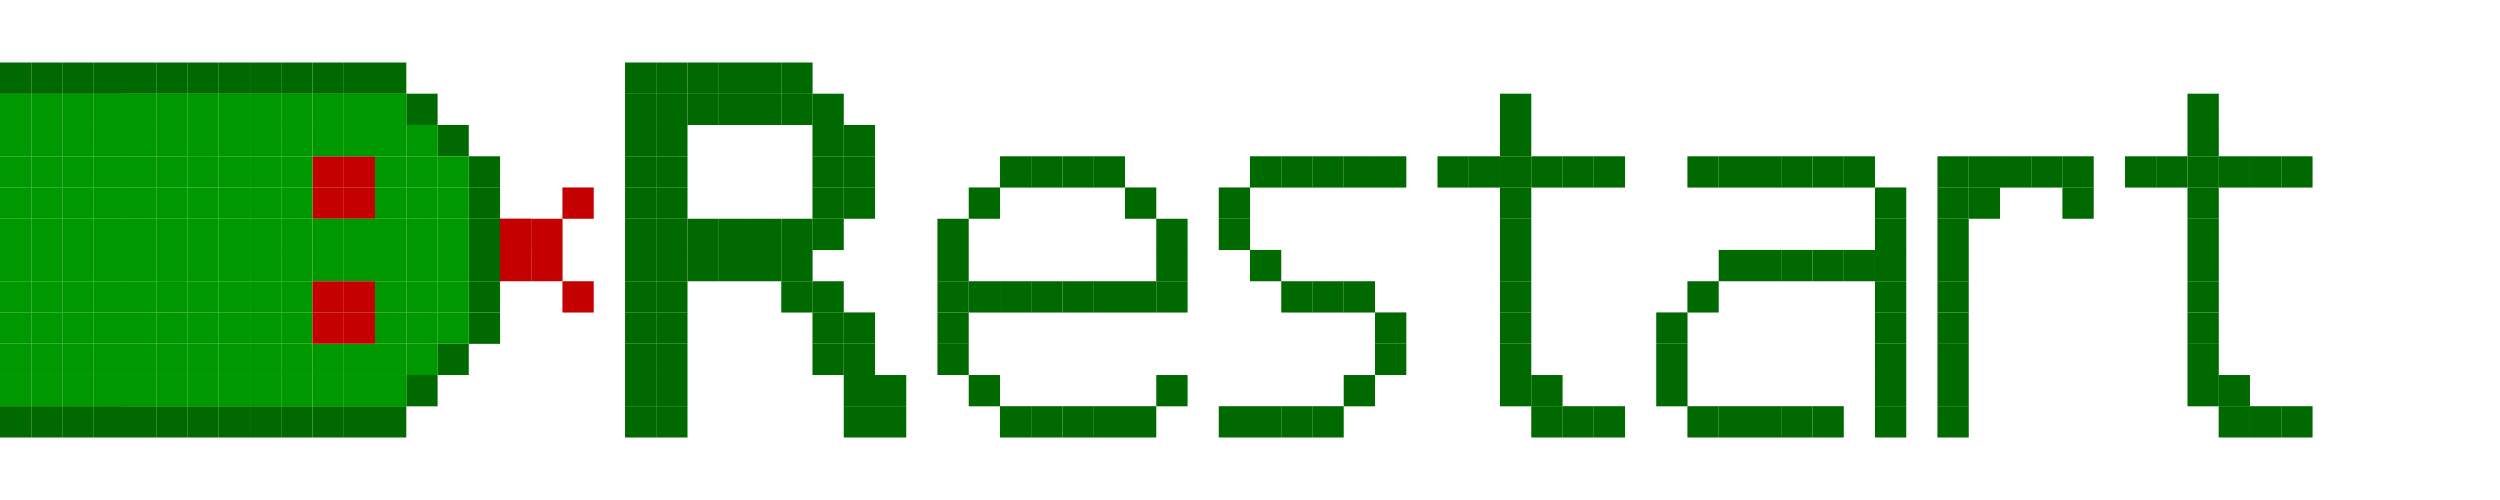 <?xml version="1.0" encoding="UTF-8" standalone="no"?>
<!-- Created with Inkscape (http://www.inkscape.org/) -->

<svg
   width="80"
   height="16"
   viewBox="0 0 21.167 4.233"
   version="1.1"
   id="svg8"
   inkscape:version="1.2.1 (ef4d3fba62, 2022-07-19, custom)"
   sodipodi:docname="menu-restart-click.svg"
   xmlns:inkscape="http://www.inkscape.org/namespaces/inkscape"
   xmlns:sodipodi="http://sodipodi.sourceforge.net/DTD/sodipodi-0.dtd"
   xmlns="http://www.w3.org/2000/svg"
   xmlns:svg="http://www.w3.org/2000/svg"
   xmlns:rdf="http://www.w3.org/1999/02/22-rdf-syntax-ns#"
   xmlns:cc="http://creativecommons.org/ns#"
   xmlns:dc="http://purl.org/dc/elements/1.1/">
  <defs
     id="defs2" />
  <sodipodi:namedview
     id="base"
     pagecolor="#ffffff"
     bordercolor="#666666"
     borderopacity="1.0"
     inkscape:pageopacity="0.0"
     inkscape:pageshadow="2"
     inkscape:zoom="11.313709"
     inkscape:cx="34.471456"
     inkscape:cy="7.7781746"
     inkscape:document-units="mm"
     inkscape:current-layer="layer1"
     showgrid="true"
     units="px"
     inkscape:showpageshadow="false"
     borderlayer="true"
     inkscape:snap-bbox="true"
     inkscape:bbox-nodes="true"
     inkscape:window-width="1920"
     inkscape:window-height="1043"
     inkscape:window-x="0"
     inkscape:window-y="0"
     inkscape:window-maximized="1"
     inkscape:pagecheckerboard="0"
     inkscape:deskcolor="#d1d1d1"
     showguides="true">
    <inkscape:grid
       type="xygrid"
       id="grid444"
       units="px"
       spacingx="0.265"
       spacingy="0.265"
       originx="0"
       originy="0" />
    <sodipodi:guide
       position="5.292,3.704"
       orientation="0,-1"
       id="guide3979"
       inkscape:locked="false" />
    <sodipodi:guide
       position="5.292,3.704"
       orientation="1,0"
       id="guide3981"
       inkscape:locked="false" />
  </sodipodi:namedview>
  <g
     inkscape:label="Calque 1"
     inkscape:groupmode="layer"
     id="layer1"
     transform="translate(0,-292.767)">
    <rect
       id="rect4520"
       width="0.265"
       height="0.265"
       x="1.058"
       y="293.296"
       style="fill:#006900;fill-opacity:1;stroke-width:0.265" />
    <rect
       id="rect4520-3"
       width="0.265"
       height="0.265"
       x="1.323"
       y="293.296"
       style="fill:#006900;fill-opacity:1;stroke-width:0.265" />
    <rect
       id="rect4520-6"
       width="0.265"
       height="0.265"
       x="1.587"
       y="293.296"
       style="fill:#006900;fill-opacity:1;stroke-width:0.265" />
    <rect
       id="rect4520-7"
       width="0.265"
       height="0.265"
       x="1.852"
       y="293.296"
       style="fill:#006900;fill-opacity:1;stroke-width:0.265" />
    <rect
       id="rect4520-5"
       width="0.265"
       height="0.265"
       x="2.117"
       y="293.296"
       style="fill:#006900;fill-opacity:1;stroke-width:0.265" />
    <rect
       id="rect4520-35"
       width="0.265"
       height="0.265"
       x="2.381"
       y="293.296"
       style="fill:#006900;fill-opacity:1;stroke-width:0.265" />
    <rect
       id="rect4520-62"
       width="0.265"
       height="0.265"
       x="2.646"
       y="293.296"
       style="fill:#006900;fill-opacity:1;stroke-width:0.265" />
    <rect
       id="rect4520-9"
       width="0.265"
       height="0.265"
       x="2.91"
       y="293.296"
       style="fill:#006900;fill-opacity:1;stroke-width:0.265" />
    <rect
       id="rect4520-1"
       width="0.265"
       height="0.265"
       x="3.175"
       y="293.296"
       style="fill:#006900;fill-opacity:1;stroke-width:0.265" />
    <rect
       id="rect4520-70"
       width="0.265"
       height="0.265"
       x="3.44"
       y="293.56"
       style="fill:#006900;fill-opacity:1;stroke-width:0.265" />
    <rect
       id="rect4520-93"
       width="0.265"
       height="0.265"
       x="3.704"
       y="293.825"
       style="fill:#006900;fill-opacity:1;stroke-width:0.265" />
    <rect
       id="rect4520-60"
       width="0.265"
       height="0.265"
       x="3.969"
       y="294.09"
       style="fill:#006900;fill-opacity:1;stroke-width:0.265" />
    <rect
       id="rect4520-626"
       width="0.265"
       height="0.265"
       x="1.058"
       y="-296.471"
       style="fill:#006900;fill-opacity:1;stroke-width:0.265"
       transform="scale(1,-1)" />
    <rect
       id="rect4520-18"
       width="0.265"
       height="0.265"
       x="1.587"
       y="296.206"
       style="fill:#006900;fill-opacity:1;stroke-width:0.265" />
    <rect
       id="rect4520-79"
       width="0.265"
       height="0.265"
       x="1.323"
       y="296.206"
       style="fill:#006900;fill-opacity:1;stroke-width:0.265" />
    <rect
       id="rect4520-20"
       width="0.265"
       height="0.265"
       x="1.852"
       y="296.206"
       style="fill:#006900;fill-opacity:1;stroke-width:0.265" />
    <rect
       id="rect4520-23"
       width="0.265"
       height="0.265"
       x="2.117"
       y="296.206"
       style="fill:#006900;fill-opacity:1;stroke-width:0.265" />
    <rect
       id="rect4520-75"
       width="0.265"
       height="0.265"
       x="2.381"
       y="296.206"
       style="fill:#006900;fill-opacity:1;stroke-width:0.265" />
    <rect
       id="rect4520-92"
       width="0.265"
       height="0.265"
       x="2.646"
       y="296.206"
       style="fill:#006900;fill-opacity:1;stroke-width:0.265" />
    <rect
       id="rect4520-28"
       width="0.265"
       height="0.265"
       x="2.91"
       y="296.206"
       style="fill:#006900;fill-opacity:1;stroke-width:0.265" />
    <rect
       id="rect4520-97"
       width="0.265"
       height="0.265"
       x="3.175"
       y="296.206"
       style="fill:#006900;fill-opacity:1;stroke-width:0.265" />
    <rect
       id="rect4520-12"
       width="0.265"
       height="0.265"
       x="3.44"
       y="295.942"
       style="fill:#006900;fill-opacity:1;stroke-width:0.265" />
    <rect
       id="rect4520-931"
       width="0.265"
       height="0.265"
       x="3.704"
       y="295.677"
       style="fill:#006900;fill-opacity:1;stroke-width:0.265" />
    <rect
       id="rect4520-94"
       width="0.265"
       height="0.265"
       x="3.969"
       y="295.413"
       style="fill:#006900;fill-opacity:1;stroke-width:0.265" />
    <rect
       id="rect4520-78"
       width="0.265"
       height="0.265"
       x="3.969"
       y="295.148"
       style="fill:#006900;fill-opacity:1;stroke-width:0.265" />
    <rect
       id="rect4520-4"
       width="0.265"
       height="0.265"
       x="3.969"
       y="294.883"
       style="fill:#006900;fill-opacity:1;stroke-width:0.265" />
    <rect
       id="rect4520-50"
       width="0.265"
       height="0.265"
       x="3.969"
       y="294.619"
       style="fill:#006900;fill-opacity:1;stroke-width:0.265" />
    <rect
       id="rect4520-361"
       width="0.265"
       height="0.265"
       x="3.969"
       y="294.354"
       style="fill:#006900;fill-opacity:1;stroke-width:0.265" />
    <rect
       id="rect4520-63-4-5"
       width="0.265"
       height="0.265"
       x="2.646"
       y="294.09"
       style="fill:#c40000;fill-opacity:1;stroke-width:0.265" />
    <rect
       id="rect4520-63-4-2"
       width="0.265"
       height="0.265"
       x="2.91"
       y="294.09"
       style="fill:#c40000;fill-opacity:1;stroke-width:0.265" />
    <rect
       id="rect4520-63-4-54"
       width="0.265"
       height="0.265"
       x="2.91"
       y="294.354"
       style="fill:#c40000;fill-opacity:1;stroke-width:0.265" />
    <rect
       id="rect4520-63-4-7"
       width="0.265"
       height="0.265"
       x="2.646"
       y="294.354"
       style="fill:#c40000;fill-opacity:1;stroke-width:0.265" />
    <rect
       id="rect4520-44"
       width="0.265"
       height="0.265"
       x="1.058"
       y="293.56"
       style="fill:#009800;fill-opacity:1;stroke-width:0.265" />
    <rect
       id="rect4520-44-3"
       width="0.265"
       height="0.265"
       x="1.323"
       y="293.56"
       style="fill:#009800;fill-opacity:1;stroke-width:0.265" />
    <rect
       id="rect4520-44-0"
       width="0.265"
       height="0.265"
       x="1.587"
       y="293.56"
       style="fill:#009800;fill-opacity:1;stroke-width:0.265" />
    <rect
       id="rect4520-44-7"
       width="0.265"
       height="0.265"
       x="1.852"
       y="293.56"
       style="fill:#009800;fill-opacity:1;stroke-width:0.265" />
    <rect
       id="rect4520-44-8"
       width="0.265"
       height="0.265"
       x="2.117"
       y="293.56"
       style="fill:#009800;fill-opacity:1;stroke-width:0.265" />
    <rect
       id="rect4520-44-6"
       width="0.265"
       height="0.265"
       x="2.381"
       y="293.56"
       style="fill:#009800;fill-opacity:1;stroke-width:0.265" />
    <rect
       id="rect4520-44-88"
       width="0.265"
       height="0.265"
       x="2.646"
       y="293.56"
       style="fill:#009800;fill-opacity:1;stroke-width:0.265" />
    <rect
       id="rect4520-44-4"
       width="0.265"
       height="0.265"
       x="2.91"
       y="293.56"
       style="fill:#009800;fill-opacity:1;stroke-width:0.265" />
    <rect
       id="rect4520-44-31"
       width="0.265"
       height="0.265"
       x="3.175"
       y="293.56"
       style="fill:#009800;fill-opacity:1;stroke-width:0.265" />
    <rect
       id="rect4520-44-49"
       width="0.265"
       height="0.265"
       x="1.058"
       y="293.825"
       style="fill:#009800;fill-opacity:1;stroke-width:0.265" />
    <rect
       id="rect4520-44-2"
       width="0.265"
       height="0.265"
       x="1.323"
       y="293.825"
       style="fill:#009800;fill-opacity:1;stroke-width:0.265" />
    <rect
       id="rect4520-44-06"
       width="0.265"
       height="0.265"
       x="1.587"
       y="293.825"
       style="fill:#009800;fill-opacity:1;stroke-width:0.265" />
    <rect
       id="rect4520-44-89"
       width="0.265"
       height="0.265"
       x="1.852"
       y="293.825"
       style="fill:#009800;fill-opacity:1;stroke-width:0.265" />
    <rect
       id="rect4520-44-26"
       width="0.265"
       height="0.265"
       x="2.117"
       y="293.825"
       style="fill:#009800;fill-opacity:1;stroke-width:0.265" />
    <rect
       id="rect4520-44-64"
       width="0.265"
       height="0.265"
       x="2.381"
       y="293.825"
       style="fill:#009800;fill-opacity:1;stroke-width:0.265" />
    <rect
       id="rect4520-44-9"
       width="0.265"
       height="0.265"
       x="2.646"
       y="293.825"
       style="fill:#009800;fill-opacity:1;stroke-width:0.265" />
    <rect
       id="rect4520-44-5"
       width="0.265"
       height="0.265"
       x="2.91"
       y="293.825"
       style="fill:#009800;fill-opacity:1;stroke-width:0.265" />
    <rect
       id="rect4520-44-04"
       width="0.265"
       height="0.265"
       x="3.175"
       y="293.825"
       style="fill:#009800;fill-opacity:1;stroke-width:0.265" />
    <rect
       id="rect4520-44-87"
       width="0.265"
       height="0.265"
       x="3.44"
       y="293.825"
       style="fill:#009800;fill-opacity:1;stroke-width:0.265" />
    <rect
       id="rect4520-44-1"
       width="0.265"
       height="0.265"
       x="1.058"
       y="294.09"
       style="fill:#009800;fill-opacity:1;stroke-width:0.265" />
    <rect
       id="rect4520-44-72"
       width="0.265"
       height="0.265"
       x="1.323"
       y="294.09"
       style="fill:#009800;fill-opacity:1;stroke-width:0.265" />
    <rect
       id="rect4520-44-722"
       width="0.265"
       height="0.265"
       x="1.587"
       y="-294.354"
       style="fill:#009800;fill-opacity:1;stroke-width:0.265"
       transform="scale(1,-1)" />
    <rect
       id="rect4520-44-61"
       width="0.265"
       height="0.265"
       x="1.852"
       y="294.09"
       style="fill:#009800;fill-opacity:1;stroke-width:0.265" />
    <rect
       id="rect4520-44-061"
       width="0.265"
       height="0.265"
       x="2.117"
       y="294.09"
       style="fill:#009800;fill-opacity:1;stroke-width:0.265" />
    <rect
       id="rect4520-44-59"
       width="0.265"
       height="0.265"
       x="2.381"
       y="294.09"
       style="fill:#009800;fill-opacity:1;stroke-width:0.265" />
    <rect
       id="rect4520-44-490"
       width="0.265"
       height="0.265"
       x="3.175"
       y="294.09"
       style="fill:#009800;fill-opacity:1;stroke-width:0.265" />
    <rect
       id="rect4520-44-91"
       width="0.265"
       height="0.265"
       x="3.44"
       y="294.09"
       style="fill:#009800;fill-opacity:1;stroke-width:0.265" />
    <rect
       id="rect4520-44-77"
       width="0.265"
       height="0.265"
       x="3.704"
       y="294.09"
       style="fill:#009800;fill-opacity:1;stroke-width:0.265" />
    <rect
       id="rect4520-44-11"
       width="0.265"
       height="0.265"
       x="3.704"
       y="294.354"
       style="fill:#009800;fill-opacity:1;stroke-width:0.265" />
    <rect
       id="rect4520-44-597"
       width="0.265"
       height="0.265"
       x="3.44"
       y="294.354"
       style="fill:#009800;fill-opacity:1;stroke-width:0.265" />
    <rect
       id="rect4520-44-76"
       width="0.265"
       height="0.265"
       x="3.175"
       y="294.354"
       style="fill:#009800;fill-opacity:1;stroke-width:0.265" />
    <rect
       id="rect4520-44-73"
       width="0.265"
       height="0.265"
       x="2.381"
       y="294.354"
       style="fill:#009800;fill-opacity:1;stroke-width:0.265" />
    <rect
       id="rect4520-44-65"
       width="0.265"
       height="0.265"
       x="2.117"
       y="294.354"
       style="fill:#009800;fill-opacity:1;stroke-width:0.265" />
    <rect
       id="rect4520-44-63"
       width="0.265"
       height="0.265"
       x="1.852"
       y="294.354"
       style="fill:#009800;fill-opacity:1;stroke-width:0.265" />
    <rect
       id="rect4520-44-94"
       width="0.265"
       height="0.265"
       x="1.587"
       y="294.354"
       style="fill:#009800;fill-opacity:1;stroke-width:0.265" />
    <rect
       id="rect4520-44-81"
       width="0.265"
       height="0.265"
       x="1.323"
       y="294.354"
       style="fill:#009800;fill-opacity:1;stroke-width:0.265" />
    <rect
       id="rect4520-44-29"
       width="0.265"
       height="0.265"
       x="1.058"
       y="294.354"
       style="fill:#009800;fill-opacity:1;stroke-width:0.265" />
    <rect
       id="rect4520-44-39"
       width="0.265"
       height="0.265"
       x="1.058"
       y="294.619"
       style="fill:#009800;fill-opacity:1;stroke-width:0.265" />
    <rect
       id="rect4520-44-08"
       width="0.265"
       height="0.265"
       x="1.323"
       y="294.619"
       style="fill:#009800;fill-opacity:1;stroke-width:0.265" />
    <rect
       id="rect4520-44-85"
       width="0.265"
       height="0.265"
       x="1.587"
       y="294.619"
       style="fill:#009800;fill-opacity:1;stroke-width:0.265" />
    <rect
       id="rect4520-44-09"
       width="0.265"
       height="0.265"
       x="1.852"
       y="294.619"
       style="fill:#009800;fill-opacity:1;stroke-width:0.265" />
    <rect
       id="rect4520-44-638"
       width="0.265"
       height="0.265"
       x="2.117"
       y="294.619"
       style="fill:#009800;fill-opacity:1;stroke-width:0.265" />
    <rect
       id="rect4520-44-56"
       width="0.265"
       height="0.265"
       x="2.381"
       y="294.619"
       style="fill:#009800;fill-opacity:1;stroke-width:0.265" />
    <rect
       id="rect4520-44-115"
       width="0.265"
       height="0.265"
       x="2.646"
       y="294.619"
       style="fill:#009800;fill-opacity:1;stroke-width:0.265" />
    <rect
       id="rect4520-44-98"
       width="0.265"
       height="0.265"
       x="2.91"
       y="294.619"
       style="fill:#009800;fill-opacity:1;stroke-width:0.265" />
    <rect
       id="rect4520-44-48"
       width="0.265"
       height="0.265"
       x="3.175"
       y="294.619"
       style="fill:#009800;fill-opacity:1;stroke-width:0.265" />
    <rect
       id="rect4520-44-10"
       width="0.265"
       height="0.265"
       x="3.44"
       y="294.619"
       style="fill:#009800;fill-opacity:1;stroke-width:0.265" />
    <rect
       id="rect4520-44-30"
       width="0.265"
       height="0.265"
       x="3.704"
       y="294.619"
       style="fill:#009800;fill-opacity:1;stroke-width:0.265" />
    <rect
       id="rect4520-44-44"
       width="0.265"
       height="0.265"
       x="1.058"
       y="294.883"
       style="fill:#009800;fill-opacity:1;stroke-width:0.265" />
    <rect
       id="rect4520-44-447"
       width="0.265"
       height="0.265"
       x="1.323"
       y="294.883"
       style="fill:#009800;fill-opacity:1;stroke-width:0.265" />
    <rect
       id="rect4520-44-631"
       width="0.265"
       height="0.265"
       x="1.587"
       y="294.883"
       style="fill:#009800;fill-opacity:1;stroke-width:0.265" />
    <rect
       id="rect4520-44-75"
       width="0.265"
       height="0.265"
       x="1.852"
       y="294.883"
       style="fill:#009800;fill-opacity:1;stroke-width:0.265" />
    <rect
       id="rect4520-44-96"
       width="0.265"
       height="0.265"
       x="2.117"
       y="294.883"
       style="fill:#009800;fill-opacity:1;stroke-width:0.265" />
    <rect
       id="rect4520-44-21"
       width="0.265"
       height="0.265"
       x="2.646"
       y="294.883"
       style="fill:#009800;fill-opacity:1;stroke-width:0.265" />
    <rect
       id="rect4520-44-78"
       width="0.265"
       height="0.265"
       x="2.381"
       y="294.883"
       style="fill:#009800;fill-opacity:1;stroke-width:0.265" />
    <rect
       id="rect4520-44-57"
       width="0.265"
       height="0.265"
       x="2.91"
       y="294.883"
       style="fill:#009800;fill-opacity:1;stroke-width:0.265" />
    <rect
       id="rect4520-44-41"
       width="0.265"
       height="0.265"
       x="3.175"
       y="294.883"
       style="fill:#009800;fill-opacity:1;stroke-width:0.265" />
    <rect
       id="rect4520-44-859"
       width="0.265"
       height="0.265"
       x="3.44"
       y="294.883"
       style="fill:#009800;fill-opacity:1;stroke-width:0.265" />
    <rect
       id="rect4520-44-753"
       width="0.265"
       height="0.265"
       x="3.704"
       y="294.883"
       style="fill:#009800;fill-opacity:1;stroke-width:0.265" />
    <rect
       id="rect4520-44-964"
       width="0.265"
       height="0.265"
       x="1.852"
       y="295.148"
       style="fill:#009800;fill-opacity:1;stroke-width:0.265" />
    <rect
       id="rect4520-44-33"
       width="0.265"
       height="0.265"
       x="1.587"
       y="295.148"
       style="fill:#009800;fill-opacity:1;stroke-width:0.265" />
    <rect
       id="rect4520-44-38"
       width="0.265"
       height="0.265"
       x="1.323"
       y="-295.412"
       style="fill:#009800;fill-opacity:1;stroke-width:0.265"
       transform="scale(1,-1)" />
    <rect
       id="rect4520-44-60"
       width="0.265"
       height="0.265"
       x="1.058"
       y="295.148"
       style="fill:#009800;fill-opacity:1;stroke-width:0.265" />
    <rect
       id="rect4520-44-303"
       width="0.265"
       height="0.265"
       x="3.44"
       y="295.148"
       style="fill:#009800;fill-opacity:1;stroke-width:0.265" />
    <rect
       id="rect4520-44-092"
       width="0.265"
       height="0.265"
       x="3.704"
       y="295.148"
       style="fill:#009800;fill-opacity:1;stroke-width:0.265" />
    <rect
       id="rect4520-44-54"
       width="0.265"
       height="0.265"
       x="3.704"
       y="295.412"
       style="fill:#009800;fill-opacity:1;stroke-width:0.265" />
    <rect
       id="rect4520-44-93"
       width="0.265"
       height="0.265"
       x="1.852"
       y="295.412"
       style="fill:#009800;fill-opacity:1;stroke-width:0.265" />
    <rect
       id="rect4520-44-68"
       width="0.265"
       height="0.265"
       x="1.587"
       y="295.412"
       style="fill:#009800;fill-opacity:1;stroke-width:0.265" />
    <rect
       id="rect4520-44-02"
       width="0.265"
       height="0.265"
       x="1.323"
       y="295.412"
       style="fill:#009800;fill-opacity:1;stroke-width:0.265" />
    <rect
       id="rect4520-44-110"
       width="0.265"
       height="0.265"
       x="1.058"
       y="-295.677"
       style="fill:#009800;fill-opacity:1;stroke-width:0.265"
       transform="scale(1,-1)" />
    <rect
       id="rect4520-44-93-8"
       width="0.265"
       height="0.265"
       x="2.381"
       y="295.148"
       style="fill:#009800;fill-opacity:1;stroke-width:0.265" />
    <rect
       id="rect4520-44-93-7"
       width="0.265"
       height="0.265"
       x="2.117"
       y="295.148"
       style="fill:#009800;fill-opacity:1;stroke-width:0.265" />
    <rect
       id="rect4520-44-93-4"
       width="0.265"
       height="0.265"
       x="2.117"
       y="295.412"
       style="fill:#009800;fill-opacity:1;stroke-width:0.265" />
    <rect
       id="rect4520-44-93-1"
       width="0.265"
       height="0.265"
       x="2.381"
       y="295.412"
       style="fill:#009800;fill-opacity:1;stroke-width:0.265" />
    <rect
       id="rect4520-44-93-85"
       width="0.265"
       height="0.265"
       x="3.175"
       y="295.148"
       style="fill:#009800;fill-opacity:1;stroke-width:0.265" />
    <rect
       id="rect4520-44-93-3"
       width="0.265"
       height="0.265"
       x="3.175"
       y="295.412"
       style="fill:#009800;fill-opacity:1;stroke-width:0.265" />
    <rect
       id="rect4520-44-93-71"
       width="0.265"
       height="0.265"
       x="3.44"
       y="295.412"
       style="fill:#009800;fill-opacity:1;stroke-width:0.265" />
    <rect
       id="rect4520-44-93-38"
       width="0.265"
       height="0.265"
       x="3.44"
       y="295.677"
       style="fill:#009800;fill-opacity:1;stroke-width:0.265" />
    <rect
       id="rect4520-44-93-09"
       width="0.265"
       height="0.265"
       x="3.175"
       y="295.677"
       style="fill:#009800;fill-opacity:1;stroke-width:0.265" />
    <rect
       id="rect4520-44-93-79"
       width="0.265"
       height="0.265"
       x="2.91"
       y="295.677"
       style="fill:#009800;fill-opacity:1;stroke-width:0.265" />
    <rect
       id="rect4520-44-93-93"
       width="0.265"
       height="0.265"
       x="2.646"
       y="295.677"
       style="fill:#009800;fill-opacity:1;stroke-width:0.265" />
    <rect
       id="rect4520-44-93-2"
       width="0.265"
       height="0.265"
       x="2.381"
       y="295.677"
       style="fill:#009800;fill-opacity:1;stroke-width:0.265" />
    <rect
       id="rect4520-44-93-43"
       width="0.265"
       height="0.265"
       x="2.117"
       y="295.677"
       style="fill:#009800;fill-opacity:1;stroke-width:0.265" />
    <rect
       id="rect4520-44-93-712"
       width="0.265"
       height="0.265"
       x="1.852"
       y="295.677"
       style="fill:#009800;fill-opacity:1;stroke-width:0.265" />
    <rect
       id="rect4520-44-93-20"
       width="0.265"
       height="0.265"
       x="1.587"
       y="295.677"
       style="fill:#009800;fill-opacity:1;stroke-width:0.265" />
    <rect
       id="rect4520-44-93-21"
       width="0.265"
       height="0.265"
       x="1.323"
       y="295.677"
       style="fill:#009800;fill-opacity:1;stroke-width:0.265" />
    <rect
       id="rect4520-44-93-75"
       width="0.265"
       height="0.265"
       x="1.058"
       y="295.677"
       style="fill:#009800;fill-opacity:1;stroke-width:0.265" />
    <rect
       id="rect4520-44-93-17"
       width="0.265"
       height="0.265"
       x="1.058"
       y="295.942"
       style="fill:#009800;fill-opacity:1;stroke-width:0.265" />
    <rect
       id="rect4520-44-93-41"
       width="0.265"
       height="0.265"
       x="1.323"
       y="295.942"
       style="fill:#009800;fill-opacity:1;stroke-width:0.265" />
    <rect
       id="rect4520-44-93-41-6"
       width="0.265"
       height="0.265"
       x="-7.3069764e-08"
       y="293.56"
       style="fill:#009800;fill-opacity:1;stroke-width:0.265" />
    <rect
       id="rect4520-44-93-41-0"
       width="0.265"
       height="0.265"
       x="0.265"
       y="293.56"
       style="fill:#009800;fill-opacity:1;stroke-width:0.265" />
    <rect
       id="rect4520-44-93-41-9"
       width="0.265"
       height="0.265"
       x="0.529"
       y="293.56"
       style="fill:#009800;fill-opacity:1;stroke-width:0.265" />
    <rect
       id="rect4520-44-93-41-7"
       width="0.265"
       height="0.265"
       x="0.794"
       y="293.56"
       style="fill:#009800;fill-opacity:1;stroke-width:0.265" />
    <rect
       id="rect4520-44-93-41-5"
       width="0.265"
       height="0.265"
       x="0.794"
       y="293.825"
       style="fill:#009800;fill-opacity:1;stroke-width:0.265" />
    <rect
       id="rect4520-44-93-41-97"
       width="0.265"
       height="0.265"
       x="0.529"
       y="293.825"
       style="fill:#009800;fill-opacity:1;stroke-width:0.265" />
    <rect
       id="rect4520-44-93-41-8"
       width="0.265"
       height="0.265"
       x="0.265"
       y="293.825"
       style="fill:#009800;fill-opacity:1;stroke-width:0.265" />
    <rect
       id="rect4520-44-93-41-53"
       width="0.265"
       height="0.265"
       x="-7.3069764e-08"
       y="293.825"
       style="fill:#009800;fill-opacity:1;stroke-width:0.265" />
    <rect
       id="rect4520-44-93-41-3"
       width="0.265"
       height="0.265"
       x="-7.3069764e-08"
       y="294.09"
       style="fill:#009800;fill-opacity:1;stroke-width:0.265" />
    <rect
       id="rect4520-44-93-41-83"
       width="0.265"
       height="0.265"
       x="0.265"
       y="294.09"
       style="fill:#009800;fill-opacity:1;stroke-width:0.265" />
    <rect
       id="rect4520-44-93-41-79"
       width="0.265"
       height="0.265"
       x="0.529"
       y="294.09"
       style="fill:#009800;fill-opacity:1;stroke-width:0.265" />
    <rect
       id="rect4520-44-93-41-37"
       width="0.265"
       height="0.265"
       x="0.794"
       y="294.09"
       style="fill:#009800;fill-opacity:1;stroke-width:0.265" />
    <rect
       id="rect4520-44-93-41-87"
       width="0.265"
       height="0.265"
       x="0.794"
       y="294.354"
       style="fill:#009800;fill-opacity:1;stroke-width:0.265" />
    <rect
       id="rect4520-44-93-41-4"
       width="0.265"
       height="0.265"
       x="0.529"
       y="294.354"
       style="fill:#009800;fill-opacity:1;stroke-width:0.265" />
    <rect
       id="rect4520-44-93-41-1"
       width="0.265"
       height="0.265"
       x="0.265"
       y="294.354"
       style="fill:#009800;fill-opacity:1;stroke-width:0.265" />
    <rect
       id="rect4520-44-93-41-90"
       width="0.265"
       height="0.265"
       x="-7.3069764e-08"
       y="294.354"
       style="fill:#009800;fill-opacity:1;stroke-width:0.265" />
    <rect
       id="rect4520-44-93-41-98"
       width="0.265"
       height="0.265"
       x="0.265"
       y="294.619"
       style="fill:#009800;fill-opacity:1;stroke-width:0.265" />
    <rect
       id="rect4520-44-93-41-85"
       width="0.265"
       height="0.265"
       x="-7.3069764e-08"
       y="294.619"
       style="fill:#009800;fill-opacity:1;stroke-width:0.265" />
    <rect
       id="rect4520-44-93-41-84"
       width="0.265"
       height="0.265"
       x="0.529"
       y="294.619"
       style="fill:#009800;fill-opacity:1;stroke-width:0.265" />
    <rect
       id="rect4520-44-93-41-371"
       width="0.265"
       height="0.265"
       x="0.794"
       y="294.619"
       style="fill:#009800;fill-opacity:1;stroke-width:0.265" />
    <rect
       id="rect4520-44-93-41-38"
       width="0.265"
       height="0.265"
       x="0.794"
       y="294.883"
       style="fill:#009800;fill-opacity:1;stroke-width:0.265" />
    <rect
       id="rect4520-44-93-41-09"
       width="0.265"
       height="0.265"
       x="0.529"
       y="294.883"
       style="fill:#009800;fill-opacity:1;stroke-width:0.265" />
    <rect
       id="rect4520-44-93-41-799"
       width="0.265"
       height="0.265"
       x="0.265"
       y="294.883"
       style="fill:#009800;fill-opacity:1;stroke-width:0.265" />
    <rect
       id="rect4520-44-93-41-32"
       width="0.265"
       height="0.265"
       x="-7.3069764e-08"
       y="294.883"
       style="fill:#009800;fill-opacity:1;stroke-width:0.265" />
    <rect
       id="rect4520-44-93-41-43"
       width="0.265"
       height="0.265"
       x="-7.3069764e-08"
       y="295.148"
       style="fill:#009800;fill-opacity:1;stroke-width:0.265" />
    <rect
       id="rect4520-44-93-41-71"
       width="0.265"
       height="0.265"
       x="0.265"
       y="295.148"
       style="fill:#009800;fill-opacity:1;stroke-width:0.265" />
    <rect
       id="rect4520-44-93-41-2"
       width="0.265"
       height="0.265"
       x="0.529"
       y="295.148"
       style="fill:#009800;fill-opacity:1;stroke-width:0.265" />
    <rect
       id="rect4520-44-93-41-20"
       width="0.265"
       height="0.265"
       x="0.794"
       y="295.148"
       style="fill:#009800;fill-opacity:1;stroke-width:0.265" />
    <rect
       id="rect4520-44-93-41-21"
       width="0.265"
       height="0.265"
       x="0.794"
       y="295.412"
       style="fill:#009800;fill-opacity:1;stroke-width:0.265" />
    <rect
       id="rect4520-44-93-41-75"
       width="0.265"
       height="0.265"
       x="0.529"
       y="295.412"
       style="fill:#009800;fill-opacity:1;stroke-width:0.265" />
    <rect
       id="rect4520-44-93-41-17"
       width="0.265"
       height="0.265"
       x="0.265"
       y="295.412"
       style="fill:#009800;fill-opacity:1;stroke-width:0.265" />
    <rect
       id="rect4520-44-93-41-41"
       width="0.265"
       height="0.265"
       x="-7.3069764e-08"
       y="295.412"
       style="fill:#009800;fill-opacity:1;stroke-width:0.265" />
    <rect
       id="rect4520-44-93-41-711"
       width="0.265"
       height="0.265"
       x="-7.3069764e-08"
       y="295.677"
       style="fill:#009800;fill-opacity:1;stroke-width:0.265" />
    <rect
       id="rect4520-44-93-41-170"
       width="0.265"
       height="0.265"
       x="0.265"
       y="295.677"
       style="fill:#009800;fill-opacity:1;stroke-width:0.265" />
    <rect
       id="rect4520-44-93-41-40"
       width="0.265"
       height="0.265"
       x="0.529"
       y="295.677"
       style="fill:#009800;fill-opacity:1;stroke-width:0.265" />
    <rect
       id="rect4520-44-93-41-851"
       width="0.265"
       height="0.265"
       x="0.794"
       y="295.677"
       style="fill:#009800;fill-opacity:1;stroke-width:0.265" />
    <rect
       id="rect4520-44-93-41-66"
       width="0.265"
       height="0.265"
       x="0.794"
       y="295.942"
       style="fill:#009800;fill-opacity:1;stroke-width:0.265" />
    <rect
       id="rect4520-44-93-41-219"
       width="0.265"
       height="0.265"
       x="0.529"
       y="295.942"
       style="fill:#009800;fill-opacity:1;stroke-width:0.265" />
    <rect
       id="rect4520-44-93-41-64"
       width="0.265"
       height="0.265"
       x="0.265"
       y="295.942"
       style="fill:#009800;fill-opacity:1;stroke-width:0.265" />
    <rect
       id="rect4520-44-93-41-80"
       width="0.265"
       height="0.265"
       x="-7.3069764e-08"
       y="295.942"
       style="fill:#009800;fill-opacity:1;stroke-width:0.265" />
    <rect
       id="rect4520-44-93-711"
       width="0.265"
       height="0.265"
       x="1.587"
       y="295.942"
       style="fill:#009800;fill-opacity:1;stroke-width:0.265" />
    <rect
       id="rect4520-44-93-170"
       width="0.265"
       height="0.265"
       x="1.852"
       y="295.942"
       style="fill:#009800;fill-opacity:1;stroke-width:0.265" />
    <rect
       id="rect4520-44-93-40"
       width="0.265"
       height="0.265"
       x="2.117"
       y="295.942"
       style="fill:#009800;fill-opacity:1;stroke-width:0.265" />
    <rect
       id="rect4520-44-93-851"
       width="0.265"
       height="0.265"
       x="2.381"
       y="295.942"
       style="fill:#009800;fill-opacity:1;stroke-width:0.265" />
    <rect
       id="rect4520-44-93-6"
       width="0.265"
       height="0.265"
       x="2.646"
       y="295.942"
       style="fill:#009800;fill-opacity:1;stroke-width:0.265" />
    <rect
       id="rect4520-44-93-62"
       width="0.265"
       height="0.265"
       x="2.91"
       y="295.942"
       style="fill:#009800;fill-opacity:1;stroke-width:0.265" />
    <rect
       id="rect4520-44-93-19"
       width="0.265"
       height="0.265"
       x="3.175"
       y="295.942"
       style="fill:#009800;fill-opacity:1;stroke-width:0.265" />
    <rect
       id="rect4520-63-4-5-9"
       width="0.265"
       height="0.265"
       x="2.646"
       y="295.148"
       style="fill:#c40000;fill-opacity:1;stroke-width:0.265" />
    <rect
       id="rect4520-63-4-2-1"
       width="0.265"
       height="0.265"
       x="2.91"
       y="295.148"
       style="fill:#c40000;fill-opacity:1;stroke-width:0.265" />
    <rect
       id="rect4520-63-4-54-2"
       width="0.265"
       height="0.265"
       x="2.91"
       y="295.412"
       style="fill:#c40000;fill-opacity:1;stroke-width:0.265" />
    <rect
       id="rect4520-63-4-7-7"
       width="0.265"
       height="0.265"
       x="2.646"
       y="295.412"
       style="fill:#c40000;fill-opacity:1;stroke-width:0.265" />
    <rect
       id="rect4520-0"
       width="0.265"
       height="0.265"
       x="0.265"
       y="293.296"
       style="fill:#006900;fill-opacity:1;stroke-width:0.265" />
    <rect
       id="rect4520-99"
       width="0.265"
       height="0.265"
       x="-2.2297668e-08"
       y="293.296"
       style="fill:#006900;fill-opacity:1;stroke-width:0.265" />
    <rect
       id="rect4520-45"
       width="0.265"
       height="0.265"
       x="0.529"
       y="293.296"
       style="fill:#006900;fill-opacity:1;stroke-width:0.265" />
    <rect
       id="rect4520-37"
       width="0.265"
       height="0.265"
       x="0.794"
       y="293.296"
       style="fill:#006900;fill-opacity:1;stroke-width:0.265" />
    <rect
       id="rect4520-8"
       width="0.265"
       height="0.265"
       x="0.794"
       y="296.206"
       style="fill:#006900;fill-opacity:1;stroke-width:0.265" />
    <rect
       id="rect4520-86"
       width="0.265"
       height="0.265"
       x="0.529"
       y="296.206"
       style="fill:#006900;fill-opacity:1;stroke-width:0.265" />
    <rect
       id="rect4520-04"
       width="0.265"
       height="0.265"
       x="0.265"
       y="296.206"
       style="fill:#006900;fill-opacity:1;stroke-width:0.265" />
    <rect
       id="rect4520-67"
       width="0.265"
       height="0.265"
       x="-2.2297668e-08"
       y="296.206"
       style="fill:#006900;fill-opacity:1;stroke-width:0.265" />
    <rect
       id="rect4520-0-8"
       width="0.265"
       height="0.265"
       x="4.233"
       y="294.883"
       style="fill:#c40000;fill-opacity:1;stroke-width:0.265" />
    <rect
       id="rect4520-63"
       width="0.265"
       height="0.265"
       x="4.233"
       y="294.619"
       style="fill:#c40000;fill-opacity:1;stroke-width:0.265" />
    <rect
       id="rect4520-206"
       width="0.265"
       height="0.265"
       x="4.498"
       y="294.619"
       style="fill:#c40000;fill-opacity:1;stroke-width:0.265" />
    <rect
       id="rect4520-54"
       width="0.265"
       height="0.265"
       x="4.498"
       y="294.883"
       style="fill:#c40000;fill-opacity:1;stroke-width:0.265" />
    <rect
       id="rect4520-56"
       width="0.265"
       height="0.265"
       x="4.762"
       y="295.148"
       style="fill:#c40000;fill-opacity:1;stroke-width:0.265" />
    <rect
       id="rect4520-937"
       width="0.265"
       height="0.265"
       x="4.762"
       y="294.354"
       style="fill:#c40000;fill-opacity:1;stroke-width:0.265" />
    <rect
       id="rect4520-63-4"
       width="0.265"
       height="0.265"
       x="4.233"
       y="294.619"
       style="fill:#c40000;fill-opacity:1;stroke-width:0.265" />
    <rect
       id="rect4520-361-93-64-3-75"
       width="0.265"
       height="0.265"
       x="16.933"
       y="294.09"
       style="fill:#006900;fill-opacity:1;stroke-width:0.265" />
    <rect
       id="rect4520-361-93-64-3-8"
       width="0.265"
       height="0.265"
       x="16.669"
       y="294.354"
       style="fill:#006900;fill-opacity:1;stroke-width:0.265" />
    <rect
       id="rect4520-361-93-64-3-1"
       width="0.265"
       height="0.265"
       x="16.404"
       y="294.09"
       style="fill:#006900;fill-opacity:1;stroke-width:0.265" />
    <rect
       id="rect4520-361-93-64-3-28"
       width="0.265"
       height="0.265"
       x="16.404"
       y="294.354"
       style="fill:#006900;fill-opacity:1;stroke-width:0.265" />
    <rect
       id="rect4520-361-93-64-3-9"
       width="0.265"
       height="0.265"
       x="16.404"
       y="294.619"
       style="fill:#006900;fill-opacity:1;stroke-width:0.265" />
    <rect
       id="rect4520-361-93-64-3-3"
       width="0.265"
       height="0.265"
       x="16.404"
       y="294.883"
       style="fill:#006900;fill-opacity:1;stroke-width:0.265" />
    <rect
       id="rect4520-361-93-64-3-6"
       width="0.265"
       height="0.265"
       x="16.404"
       y="295.148"
       style="fill:#006900;fill-opacity:1;stroke-width:0.265" />
    <rect
       id="rect4520-361-93-64-3-80"
       width="0.265"
       height="0.265"
       x="16.404"
       y="295.413"
       style="fill:#006900;fill-opacity:1;stroke-width:0.265" />
    <rect
       id="rect4520-361-93-64-3-21"
       width="0.265"
       height="0.265"
       x="16.404"
       y="295.677"
       style="fill:#006900;fill-opacity:1;stroke-width:0.265" />
    <rect
       id="rect4520-361-93-64-3-0"
       width="0.265"
       height="0.265"
       x="16.404"
       y="295.942"
       style="fill:#006900;fill-opacity:1;stroke-width:0.265" />
    <rect
       id="rect4520-361-93-64-3-5"
       width="0.265"
       height="0.265"
       x="16.404"
       y="296.206"
       style="fill:#006900;fill-opacity:1;stroke-width:0.265" />
    <rect
       id="rect4520-361-93-64-3-11"
       width="0.265"
       height="0.265"
       x="17.462"
       y="294.354"
       style="fill:#006900;fill-opacity:1;stroke-width:0.265" />
    <rect
       id="rect4520-361-93-786"
       width="0.265"
       height="0.265"
       x="12.7"
       y="293.56"
       style="fill:#006900;fill-opacity:1;stroke-width:0.265" />
    <rect
       id="rect4520-361-93-8"
       width="0.265"
       height="0.265"
       x="12.7"
       y="293.825"
       style="fill:#006900;fill-opacity:1;stroke-width:0.265" />
    <rect
       id="rect4520-361-93-84"
       width="0.265"
       height="0.265"
       x="12.435"
       y="294.09"
       style="fill:#006900;fill-opacity:1;stroke-width:0.265" />
    <rect
       id="rect4520-361-93-31"
       width="0.265"
       height="0.265"
       x="12.7"
       y="294.09"
       style="fill:#006900;fill-opacity:1;stroke-width:0.265" />
    <rect
       id="rect4520-361-93-49"
       width="0.265"
       height="0.265"
       x="12.965"
       y="294.09"
       style="fill:#006900;fill-opacity:1;stroke-width:0.265" />
    <rect
       id="rect4520-361-93-2068"
       width="0.265"
       height="0.265"
       x="13.229"
       y="294.09"
       style="fill:#006900;fill-opacity:1;stroke-width:0.265" />
    <rect
       id="rect4520-361-93-926"
       width="0.265"
       height="0.265"
       x="13.494"
       y="294.09"
       style="fill:#006900;fill-opacity:1;stroke-width:0.265" />
    <rect
       id="rect4520-361-93-64"
       width="0.265"
       height="0.265"
       x="12.171"
       y="294.09"
       style="fill:#006900;fill-opacity:1;stroke-width:0.265" />
    <rect
       id="rect4520-361-93-95"
       width="0.265"
       height="0.265"
       x="12.7"
       y="294.354"
       style="fill:#006900;fill-opacity:1;stroke-width:0.265" />
    <rect
       id="rect4520-361-93-04"
       width="0.265"
       height="0.265"
       x="12.7"
       y="294.619"
       style="fill:#006900;fill-opacity:1;stroke-width:0.265" />
    <rect
       id="rect4520-361-93-87"
       width="0.265"
       height="0.265"
       x="12.7"
       y="294.883"
       style="fill:#006900;fill-opacity:1;stroke-width:0.265" />
    <rect
       id="rect4520-361-93-17"
       width="0.265"
       height="0.265"
       x="12.7"
       y="295.148"
       style="fill:#006900;fill-opacity:1;stroke-width:0.265" />
    <rect
       id="rect4520-361-93-27"
       width="0.265"
       height="0.265"
       x="12.7"
       y="295.412"
       style="fill:#006900;fill-opacity:1;stroke-width:0.265" />
    <rect
       id="rect4520-361-93-22"
       width="0.265"
       height="0.265"
       x="12.7"
       y="295.677"
       style="fill:#006900;fill-opacity:1;stroke-width:0.265" />
    <rect
       id="rect4520-361-93-61"
       width="0.265"
       height="0.265"
       x="12.7"
       y="295.942"
       style="fill:#006900;fill-opacity:1;stroke-width:0.265" />
    <rect
       id="rect4520-361-93-06"
       width="0.265"
       height="0.265"
       x="12.965"
       y="296.206"
       style="fill:#006900;fill-opacity:1;stroke-width:0.265" />
    <rect
       id="rect4520-361-93-159"
       width="0.265"
       height="0.265"
       x="13.229"
       y="296.206"
       style="fill:#006900;fill-opacity:1;stroke-width:0.265" />
    <rect
       id="rect4520-361-93-490"
       width="0.265"
       height="0.265"
       x="13.494"
       y="296.206"
       style="fill:#006900;fill-opacity:1;stroke-width:0.265" />
    <rect
       id="rect4520-361-93-91"
       width="0.265"
       height="0.265"
       x="12.965"
       y="295.942"
       style="fill:#006900;fill-opacity:1;stroke-width:0.265" />
    <rect
       id="rect4520-361-93-786-8"
       width="0.265"
       height="0.265"
       x="18.521"
       y="293.56"
       style="fill:#006900;fill-opacity:1;stroke-width:0.265" />
    <rect
       id="rect4520-361-93-8-8"
       width="0.265"
       height="0.265"
       x="18.521"
       y="293.825"
       style="fill:#006900;fill-opacity:1;stroke-width:0.265" />
    <rect
       id="rect4520-361-93-84-9"
       width="0.265"
       height="0.265"
       x="18.256"
       y="294.09"
       style="fill:#006900;fill-opacity:1;stroke-width:0.265" />
    <rect
       id="rect4520-361-93-31-7"
       width="0.265"
       height="0.265"
       x="18.521"
       y="294.09"
       style="fill:#006900;fill-opacity:1;stroke-width:0.265" />
    <rect
       id="rect4520-361-93-49-7"
       width="0.265"
       height="0.265"
       x="18.785"
       y="294.09"
       style="fill:#006900;fill-opacity:1;stroke-width:0.265" />
    <rect
       id="rect4520-361-93-2068-6"
       width="0.265"
       height="0.265"
       x="19.05"
       y="294.09"
       style="fill:#006900;fill-opacity:1;stroke-width:0.265" />
    <rect
       id="rect4520-361-93-926-4"
       width="0.265"
       height="0.265"
       x="19.315"
       y="294.09"
       style="fill:#006900;fill-opacity:1;stroke-width:0.265" />
    <rect
       id="rect4520-361-93-64-3"
       width="0.265"
       height="0.265"
       x="17.992"
       y="294.09"
       style="fill:#006900;fill-opacity:1;stroke-width:0.265" />
    <rect
       id="rect4520-361-93-95-0"
       width="0.265"
       height="0.265"
       x="18.521"
       y="294.354"
       style="fill:#006900;fill-opacity:1;stroke-width:0.265" />
    <rect
       id="rect4520-361-93-04-3"
       width="0.265"
       height="0.265"
       x="18.521"
       y="294.619"
       style="fill:#006900;fill-opacity:1;stroke-width:0.265" />
    <rect
       id="rect4520-361-93-87-0"
       width="0.265"
       height="0.265"
       x="18.521"
       y="294.883"
       style="fill:#006900;fill-opacity:1;stroke-width:0.265" />
    <rect
       id="rect4520-361-93-17-9"
       width="0.265"
       height="0.265"
       x="18.521"
       y="295.148"
       style="fill:#006900;fill-opacity:1;stroke-width:0.265" />
    <rect
       id="rect4520-361-93-27-2"
       width="0.265"
       height="0.265"
       x="18.521"
       y="295.413"
       style="fill:#006900;fill-opacity:1;stroke-width:0.265" />
    <rect
       id="rect4520-361-93-22-5"
       width="0.265"
       height="0.265"
       x="18.521"
       y="295.677"
       style="fill:#006900;fill-opacity:1;stroke-width:0.265" />
    <rect
       id="rect4520-361-93-61-4"
       width="0.265"
       height="0.265"
       x="18.521"
       y="295.942"
       style="fill:#006900;fill-opacity:1;stroke-width:0.265" />
    <rect
       id="rect4520-361-93-06-0"
       width="0.265"
       height="0.265"
       x="18.785"
       y="296.206"
       style="fill:#006900;fill-opacity:1;stroke-width:0.265" />
    <rect
       id="rect4520-361-93-159-5"
       width="0.265"
       height="0.265"
       x="19.05"
       y="296.206"
       style="fill:#006900;fill-opacity:1;stroke-width:0.265" />
    <rect
       id="rect4520-361-93-490-9"
       width="0.265"
       height="0.265"
       x="19.315"
       y="296.206"
       style="fill:#006900;fill-opacity:1;stroke-width:0.265" />
    <rect
       id="rect4520-361-93-91-46"
       width="0.265"
       height="0.265"
       x="18.785"
       y="295.942"
       style="fill:#006900;fill-opacity:1;stroke-width:0.265" />
    <rect
       id="rect4520-361-93-91-7"
       width="0.265"
       height="0.265"
       x="14.287"
       y="294.09"
       style="fill:#006900;fill-opacity:1;stroke-width:0.265" />
    <rect
       id="rect4520-361-93-91-71"
       width="0.265"
       height="0.265"
       x="14.552"
       y="294.09"
       style="fill:#006900;fill-opacity:1;stroke-width:0.265" />
    <rect
       id="rect4520-361-93-91-1"
       width="0.265"
       height="0.265"
       x="14.817"
       y="294.09"
       style="fill:#006900;fill-opacity:1;stroke-width:0.265" />
    <rect
       id="rect4520-361-93-91-5"
       width="0.265"
       height="0.265"
       x="15.081"
       y="294.09"
       style="fill:#006900;fill-opacity:1;stroke-width:0.265" />
    <rect
       id="rect4520-361-93-91-9"
       width="0.265"
       height="0.265"
       x="15.346"
       y="294.09"
       style="fill:#006900;fill-opacity:1;stroke-width:0.265" />
    <rect
       id="rect4520-361-93-91-73"
       width="0.265"
       height="0.265"
       x="15.61"
       y="294.09"
       style="fill:#006900;fill-opacity:1;stroke-width:0.265" />
    <rect
       id="rect4520-361-93-91-65"
       width="0.265"
       height="0.265"
       x="15.875"
       y="294.619"
       style="fill:#006900;fill-opacity:1;stroke-width:0.265" />
    <rect
       id="rect4520-361-93-91-94"
       width="0.265"
       height="0.265"
       x="15.61"
       y="294.883"
       style="fill:#006900;fill-opacity:1;stroke-width:0.265" />
    <rect
       id="rect4520-361-93-91-8"
       width="0.265"
       height="0.265"
       x="15.346"
       y="294.883"
       style="fill:#006900;fill-opacity:1;stroke-width:0.265" />
    <rect
       id="rect4520-361-93-91-12"
       width="0.265"
       height="0.265"
       x="15.081"
       y="294.883"
       style="fill:#006900;fill-opacity:1;stroke-width:0.265" />
    <rect
       id="rect4520-361-93-91-88"
       width="0.265"
       height="0.265"
       x="14.287"
       y="295.148"
       style="fill:#006900;fill-opacity:1;stroke-width:0.265" />
    <rect
       id="rect4520-361-93-91-50"
       width="0.265"
       height="0.265"
       x="14.023"
       y="295.412"
       style="fill:#006900;fill-opacity:1;stroke-width:0.265" />
    <rect
       id="rect4520-361-93-91-3"
       width="0.265"
       height="0.265"
       x="14.023"
       y="295.677"
       style="fill:#006900;fill-opacity:1;stroke-width:0.265" />
    <rect
       id="rect4520-361-93-91-15"
       width="0.265"
       height="0.265"
       x="14.287"
       y="296.206"
       style="fill:#006900;fill-opacity:1;stroke-width:0.265" />
    <rect
       id="rect4520-361-93-91-98"
       width="0.265"
       height="0.265"
       x="14.552"
       y="296.206"
       style="fill:#006900;fill-opacity:1;stroke-width:0.265" />
    <rect
       id="rect4520-361-93-91-4"
       width="0.265"
       height="0.265"
       x="14.817"
       y="296.206"
       style="fill:#006900;fill-opacity:1;stroke-width:0.265" />
    <rect
       id="rect4520-361-93-91-81"
       width="0.265"
       height="0.265"
       x="15.081"
       y="296.206"
       style="fill:#006900;fill-opacity:1;stroke-width:0.265" />
    <rect
       id="rect4520-361-93-91-0"
       width="0.265"
       height="0.265"
       x="15.346"
       y="296.206"
       style="fill:#006900;fill-opacity:1;stroke-width:0.265" />
    <rect
       id="rect4520-361-93-91-447"
       width="0.265"
       height="0.265"
       x="15.875"
       y="295.942"
       style="fill:#006900;fill-opacity:1;stroke-width:0.265" />
    <rect
       id="rect4520-361-93-91-631"
       width="0.265"
       height="0.265"
       x="15.875"
       y="296.206"
       style="fill:#006900;fill-opacity:1;stroke-width:0.265" />
    <rect
       id="rect4520-361-93-91-962"
       width="0.265"
       height="0.265"
       x="15.875"
       y="295.677"
       style="fill:#006900;fill-opacity:1;stroke-width:0.265" />
    <rect
       id="rect4520-361-93-91-857"
       width="0.265"
       height="0.265"
       x="15.875"
       y="295.412"
       style="fill:#006900;fill-opacity:1;stroke-width:0.265" />
    <rect
       id="rect4520-361-93-91-859"
       width="0.265"
       height="0.265"
       x="15.875"
       y="295.148"
       style="fill:#006900;fill-opacity:1;stroke-width:0.265" />
    <rect
       id="rect4520-361-93-91-753"
       width="0.265"
       height="0.265"
       x="14.817"
       y="294.883"
       style="fill:#006900;fill-opacity:1;stroke-width:0.265" />
    <rect
       id="rect4520-361-93-91-883"
       width="0.265"
       height="0.265"
       x="14.552"
       y="294.883"
       style="fill:#006900;fill-opacity:1;stroke-width:0.265" />
    <rect
       id="rect4520-361-93-91-33"
       width="0.265"
       height="0.265"
       x="15.875"
       y="294.354"
       style="fill:#006900;fill-opacity:1;stroke-width:0.265" />
    <rect
       id="rect4520-361-93-91-38"
       width="0.265"
       height="0.265"
       x="15.875"
       y="294.883"
       style="fill:#006900;fill-opacity:1;stroke-width:0.265" />
    <rect
       id="rect4520-361-93-91-48"
       width="0.265"
       height="0.265"
       x="14.023"
       y="295.942"
       style="fill:#006900;fill-opacity:1;stroke-width:0.265" />
    <rect
       id="rect4520-361-93-64-3-2"
       width="0.265"
       height="0.265"
       x="17.462"
       y="294.09"
       style="fill:#006900;fill-opacity:1;stroke-width:0.265" />
    <rect
       id="rect4520-361-93-64-3-7"
       width="0.265"
       height="0.265"
       x="17.198"
       y="294.09"
       style="fill:#006900;fill-opacity:1;stroke-width:0.265" />
    <rect
       id="rect4520-361-93-64-3-50"
       width="0.265"
       height="0.265"
       x="16.669"
       y="294.09"
       style="fill:#006900;fill-opacity:1;stroke-width:0.265" />
    <rect
       id="rect4520-62-72-5"
       width="0.265"
       height="0.265"
       x="7.937"
       y="295.413"
       style="fill:#006900;fill-opacity:1;stroke-width:0.265" />
    <rect
       id="rect4520-62-82-8"
       width="0.265"
       height="0.265"
       x="7.937"
       y="295.677"
       style="fill:#006900;fill-opacity:1;stroke-width:0.265" />
    <rect
       id="rect4520-62-99-7"
       width="0.265"
       height="0.265"
       x="8.202"
       y="295.942"
       style="fill:#006900;fill-opacity:1;stroke-width:0.265" />
    <rect
       id="rect4520-62-60-0"
       width="0.265"
       height="0.265"
       x="8.467"
       y="296.206"
       style="fill:#006900;fill-opacity:1;stroke-width:0.265" />
    <rect
       id="rect4520-62-27-4"
       width="0.265"
       height="0.265"
       x="8.731"
       y="296.206"
       style="fill:#006900;fill-opacity:1;stroke-width:0.265" />
    <rect
       id="rect4520-62-61-8"
       width="0.265"
       height="0.265"
       x="8.996"
       y="296.206"
       style="fill:#006900;fill-opacity:1;stroke-width:0.265" />
    <rect
       id="rect4520-62-32-0"
       width="0.265"
       height="0.265"
       x="9.26"
       y="296.206"
       style="fill:#006900;fill-opacity:1;stroke-width:0.265" />
    <rect
       id="rect4520-62-25-4"
       width="0.265"
       height="0.265"
       x="7.937"
       y="295.148"
       style="fill:#006900;fill-opacity:1;stroke-width:0.265" />
    <rect
       id="rect4520-62-86-2"
       width="0.265"
       height="0.265"
       x="8.202"
       y="295.148"
       style="fill:#006900;fill-opacity:1;stroke-width:0.265" />
    <rect
       id="rect4520-62-28-9"
       width="0.265"
       height="0.265"
       x="8.467"
       y="295.148"
       style="fill:#006900;fill-opacity:1;stroke-width:0.265" />
    <rect
       id="rect4520-62-472-6"
       width="0.265"
       height="0.265"
       x="8.731"
       y="295.148"
       style="fill:#006900;fill-opacity:1;stroke-width:0.265" />
    <rect
       id="rect4520-62-40-1"
       width="0.265"
       height="0.265"
       x="9.26"
       y="295.148"
       style="fill:#006900;fill-opacity:1;stroke-width:0.265" />
    <rect
       id="rect4520-62-629-0"
       width="0.265"
       height="0.265"
       x="8.996"
       y="295.148"
       style="fill:#006900;fill-opacity:1;stroke-width:0.265" />
    <rect
       id="rect4520-62-908-4"
       width="0.265"
       height="0.265"
       x="9.525"
       y="295.148"
       style="fill:#006900;fill-opacity:1;stroke-width:0.265" />
    <rect
       id="rect4520-62-13-2"
       width="0.265"
       height="0.265"
       x="9.79"
       y="295.148"
       style="fill:#006900;fill-opacity:1;stroke-width:0.265" />
    <rect
       id="rect4520-62-11-2"
       width="0.265"
       height="0.265"
       x="7.937"
       y="294.883"
       style="fill:#006900;fill-opacity:1;stroke-width:0.265" />
    <rect
       id="rect4520-62-034-2"
       width="0.265"
       height="0.265"
       x="7.937"
       y="294.619"
       style="fill:#006900;fill-opacity:1;stroke-width:0.265" />
    <rect
       id="rect4520-62-039-0"
       width="0.265"
       height="0.265"
       x="8.202"
       y="294.354"
       style="fill:#006900;fill-opacity:1;stroke-width:0.265" />
    <rect
       id="rect4520-62-19-5"
       width="0.265"
       height="0.265"
       x="8.467"
       y="294.09"
       style="fill:#006900;fill-opacity:1;stroke-width:0.265" />
    <rect
       id="rect4520-62-693-5"
       width="0.265"
       height="0.265"
       x="8.731"
       y="294.09"
       style="fill:#006900;fill-opacity:1;stroke-width:0.265" />
    <rect
       id="rect4520-62-380-2"
       width="0.265"
       height="0.265"
       x="8.996"
       y="294.09"
       style="fill:#006900;fill-opacity:1;stroke-width:0.265" />
    <rect
       id="rect4520-62-640-9"
       width="0.265"
       height="0.265"
       x="9.26"
       y="294.09"
       style="fill:#006900;fill-opacity:1;stroke-width:0.265" />
    <rect
       id="rect4520-62-046-0"
       width="0.265"
       height="0.265"
       x="9.525"
       y="294.354"
       style="fill:#006900;fill-opacity:1;stroke-width:0.265" />
    <rect
       id="rect4520-62-75-2"
       width="0.265"
       height="0.265"
       x="9.79"
       y="294.619"
       style="fill:#006900;fill-opacity:1;stroke-width:0.265" />
    <rect
       id="rect4520-62-698-8"
       width="0.265"
       height="0.265"
       x="9.79"
       y="294.883"
       style="fill:#006900;fill-opacity:1;stroke-width:0.265" />
    <rect
       id="rect4520-62-49-3"
       width="0.265"
       height="0.265"
       x="9.525"
       y="296.206"
       style="fill:#006900;fill-opacity:1;stroke-width:0.265" />
    <rect
       id="rect4520-62-107-8"
       width="0.265"
       height="0.265"
       x="9.79"
       y="295.942"
       style="fill:#006900;fill-opacity:1;stroke-width:0.265" />
    <rect
       id="rect4520-62-2"
       width="0.265"
       height="0.265"
       x="5.292"
       y="293.296"
       style="fill:#006900;fill-opacity:1;stroke-width:0.265" />
    <rect
       id="rect4520-62-9"
       width="0.265"
       height="0.265"
       x="5.556"
       y="293.296"
       style="fill:#006900;fill-opacity:1;stroke-width:0.265" />
    <rect
       id="rect4520-62-3"
       width="0.265"
       height="0.265"
       x="5.821"
       y="293.296"
       style="fill:#006900;fill-opacity:1;stroke-width:0.265" />
    <rect
       id="rect4520-62-90"
       width="0.265"
       height="0.265"
       x="6.085"
       y="293.296"
       style="fill:#006900;fill-opacity:1;stroke-width:0.265" />
    <rect
       id="rect4520-62-8"
       width="0.265"
       height="0.265"
       x="6.35"
       y="293.296"
       style="fill:#006900;fill-opacity:1;stroke-width:0.265" />
    <rect
       id="rect4520-62-85"
       width="0.265"
       height="0.265"
       x="6.615"
       y="293.296"
       style="fill:#006900;fill-opacity:1;stroke-width:0.265" />
    <rect
       id="rect4520-62-0"
       width="0.265"
       height="0.265"
       x="6.879"
       y="293.56"
       style="fill:#006900;fill-opacity:1;stroke-width:0.265" />
    <rect
       id="rect4520-62-96"
       width="0.265"
       height="0.265"
       x="7.144"
       y="293.825"
       style="fill:#006900;fill-opacity:1;stroke-width:0.265" />
    <rect
       id="rect4520-62-38"
       width="0.265"
       height="0.265"
       x="7.144"
       y="294.09"
       style="fill:#006900;fill-opacity:1;stroke-width:0.265" />
    <rect
       id="rect4520-62-5"
       width="0.265"
       height="0.265"
       x="7.144"
       y="294.354"
       style="fill:#006900;fill-opacity:1;stroke-width:0.265" />
    <rect
       id="rect4520-62-6"
       width="0.265"
       height="0.265"
       x="6.879"
       y="294.619"
       style="fill:#006900;fill-opacity:1;stroke-width:0.265" />
    <rect
       id="rect4520-62-1"
       width="0.265"
       height="0.265"
       x="6.615"
       y="294.883"
       style="fill:#006900;fill-opacity:1;stroke-width:0.265" />
    <rect
       id="rect4520-62-15"
       width="0.265"
       height="0.265"
       x="6.879"
       y="295.148"
       style="fill:#006900;fill-opacity:1;stroke-width:0.265" />
    <rect
       id="rect4520-62-98"
       width="0.265"
       height="0.265"
       x="7.144"
       y="295.412"
       style="fill:#006900;fill-opacity:1;stroke-width:0.265" />
    <rect
       id="rect4520-62-4"
       width="0.265"
       height="0.265"
       x="7.144"
       y="295.677"
       style="fill:#006900;fill-opacity:1;stroke-width:0.265" />
    <rect
       id="rect4520-62-81"
       width="0.265"
       height="0.265"
       x="7.408"
       y="295.942"
       style="fill:#006900;fill-opacity:1;stroke-width:0.265" />
    <rect
       id="rect4520-62-03"
       width="0.265"
       height="0.265"
       x="7.408"
       y="296.206"
       style="fill:#006900;fill-opacity:1;stroke-width:0.265" />
    <rect
       id="rect4520-62-44"
       width="0.265"
       height="0.265"
       x="7.144"
       y="296.206"
       style="fill:#006900;fill-opacity:1;stroke-width:0.265" />
    <rect
       id="rect4520-62-47"
       width="0.265"
       height="0.265"
       x="7.144"
       y="295.942"
       style="fill:#006900;fill-opacity:1;stroke-width:0.265" />
    <rect
       id="rect4520-62-63"
       width="0.265"
       height="0.265"
       x="6.879"
       y="295.677"
       style="fill:#006900;fill-opacity:1;stroke-width:0.265" />
    <rect
       id="rect4520-62-17"
       width="0.265"
       height="0.265"
       x="6.879"
       y="295.412"
       style="fill:#006900;fill-opacity:1;stroke-width:0.265" />
    <rect
       id="rect4520-62-59"
       width="0.265"
       height="0.265"
       x="6.615"
       y="295.148"
       style="fill:#006900;fill-opacity:1;stroke-width:0.265" />
    <rect
       id="rect4520-62-62"
       width="0.265"
       height="0.265"
       x="6.615"
       y="294.619"
       style="fill:#006900;fill-opacity:1;stroke-width:0.265" />
    <rect
       id="rect4520-62-178"
       width="0.265"
       height="0.265"
       x="6.879"
       y="294.354"
       style="fill:#006900;fill-opacity:1;stroke-width:0.265" />
    <rect
       id="rect4520-62-57"
       width="0.265"
       height="0.265"
       x="6.879"
       y="294.09"
       style="fill:#006900;fill-opacity:1;stroke-width:0.265" />
    <rect
       id="rect4520-62-41"
       width="0.265"
       height="0.265"
       x="6.879"
       y="293.825"
       style="fill:#006900;fill-opacity:1;stroke-width:0.265" />
    <rect
       id="rect4520-62-859"
       width="0.265"
       height="0.265"
       x="6.615"
       y="293.56"
       style="fill:#006900;fill-opacity:1;stroke-width:0.265" />
    <rect
       id="rect4520-62-7"
       width="0.265"
       height="0.265"
       x="6.35"
       y="293.56"
       style="fill:#006900;fill-opacity:1;stroke-width:0.265" />
    <rect
       id="rect4520-62-53"
       width="0.265"
       height="0.265"
       x="6.085"
       y="293.56"
       style="fill:#006900;fill-opacity:1;stroke-width:0.265" />
    <rect
       id="rect4520-62-88"
       width="0.265"
       height="0.265"
       x="5.821"
       y="293.56"
       style="fill:#006900;fill-opacity:1;stroke-width:0.265" />
    <rect
       id="rect4520-62-31"
       width="0.265"
       height="0.265"
       x="5.556"
       y="293.56"
       style="fill:#006900;fill-opacity:1;stroke-width:0.265" />
    <rect
       id="rect4520-62-89"
       width="0.265"
       height="0.265"
       x="5.292"
       y="293.56"
       style="fill:#006900;fill-opacity:1;stroke-width:0.265" />
    <rect
       id="rect4520-62-64"
       width="0.265"
       height="0.265"
       x="5.292"
       y="293.825"
       style="fill:#006900;fill-opacity:1;stroke-width:0.265" />
    <rect
       id="rect4520-62-33"
       width="0.265"
       height="0.265"
       x="5.556"
       y="293.825"
       style="fill:#006900;fill-opacity:1;stroke-width:0.265" />
    <rect
       id="rect4520-62-386"
       width="0.265"
       height="0.265"
       x="5.556"
       y="294.09"
       style="fill:#006900;fill-opacity:1;stroke-width:0.265" />
    <rect
       id="rect4520-62-04"
       width="0.265"
       height="0.265"
       x="5.292"
       y="294.09"
       style="fill:#006900;fill-opacity:1;stroke-width:0.265" />
    <rect
       id="rect4520-62-888"
       width="0.265"
       height="0.265"
       x="5.292"
       y="294.354"
       style="fill:#006900;fill-opacity:1;stroke-width:0.265" />
    <rect
       id="rect4520-62-97"
       width="0.265"
       height="0.265"
       x="5.556"
       y="294.354"
       style="fill:#006900;fill-opacity:1;stroke-width:0.265" />
    <rect
       id="rect4520-62-76"
       width="0.265"
       height="0.265"
       x="5.292"
       y="294.619"
       style="fill:#006900;fill-opacity:1;stroke-width:0.265" />
    <rect
       id="rect4520-62-43"
       width="0.265"
       height="0.265"
       x="5.556"
       y="294.619"
       style="fill:#006900;fill-opacity:1;stroke-width:0.265" />
    <rect
       id="rect4520-62-030"
       width="0.265"
       height="0.265"
       x="5.292"
       y="294.883"
       style="fill:#006900;fill-opacity:1;stroke-width:0.265" />
    <rect
       id="rect4520-62-92"
       width="0.265"
       height="0.265"
       x="5.556"
       y="294.883"
       style="fill:#006900;fill-opacity:1;stroke-width:0.265" />
    <rect
       id="rect4520-62-54"
       width="0.265"
       height="0.265"
       x="5.821"
       y="294.883"
       style="fill:#006900;fill-opacity:1;stroke-width:0.265" />
    <rect
       id="rect4520-62-05"
       width="0.265"
       height="0.265"
       x="6.35"
       y="294.883"
       style="fill:#006900;fill-opacity:1;stroke-width:0.265" />
    <rect
       id="rect4520-62-94"
       width="0.265"
       height="0.265"
       x="6.085"
       y="294.883"
       style="fill:#006900;fill-opacity:1;stroke-width:0.265" />
    <rect
       id="rect4520-62-69"
       width="0.265"
       height="0.265"
       x="5.821"
       y="294.619"
       style="fill:#006900;fill-opacity:1;stroke-width:0.265" />
    <rect
       id="rect4520-62-22"
       width="0.265"
       height="0.265"
       x="6.085"
       y="294.619"
       style="fill:#006900;fill-opacity:1;stroke-width:0.265" />
    <rect
       id="rect4520-62-477"
       width="0.265"
       height="0.265"
       x="6.35"
       y="294.619"
       style="fill:#006900;fill-opacity:1;stroke-width:0.265" />
    <rect
       id="rect4520-62-548"
       width="0.265"
       height="0.265"
       x="5.292"
       y="295.148"
       style="fill:#006900;fill-opacity:1;stroke-width:0.265" />
    <rect
       id="rect4520-62-12"
       width="0.265"
       height="0.265"
       x="5.556"
       y="295.148"
       style="fill:#006900;fill-opacity:1;stroke-width:0.265" />
    <rect
       id="rect4520-62-893"
       width="0.265"
       height="0.265"
       x="5.292"
       y="295.412"
       style="fill:#006900;fill-opacity:1;stroke-width:0.265" />
    <rect
       id="rect4520-62-68"
       width="0.265"
       height="0.265"
       x="5.556"
       y="295.412"
       style="fill:#006900;fill-opacity:1;stroke-width:0.265" />
    <rect
       id="rect4520-62-02"
       width="0.265"
       height="0.265"
       x="5.292"
       y="295.677"
       style="fill:#006900;fill-opacity:1;stroke-width:0.265" />
    <rect
       id="rect4520-62-10"
       width="0.265"
       height="0.265"
       x="5.556"
       y="295.677"
       style="fill:#006900;fill-opacity:1;stroke-width:0.265" />
    <rect
       id="rect4520-62-51"
       width="0.265"
       height="0.265"
       x="5.292"
       y="295.942"
       style="fill:#006900;fill-opacity:1;stroke-width:0.265" />
    <rect
       id="rect4520-62-108"
       width="0.265"
       height="0.265"
       x="5.556"
       y="295.942"
       style="fill:#006900;fill-opacity:1;stroke-width:0.265" />
    <rect
       id="rect4520-62-50"
       width="0.265"
       height="0.265"
       x="5.292"
       y="296.206"
       style="fill:#006900;fill-opacity:1;stroke-width:0.265" />
    <rect
       id="rect4520-62-646"
       width="0.265"
       height="0.265"
       x="5.556"
       y="296.206"
       style="fill:#006900;fill-opacity:1;stroke-width:0.265" />
    <rect
       id="rect4520-62-75-6"
       width="0.265"
       height="0.265"
       x="11.642"
       y="294.09"
       style="fill:#006900;fill-opacity:1;stroke-width:0.265" />
    <rect
       id="rect4520-62-75-4"
       width="0.265"
       height="0.265"
       x="11.377"
       y="294.09"
       style="fill:#006900;fill-opacity:1;stroke-width:0.265" />
    <rect
       id="rect4520-62-75-22"
       width="0.265"
       height="0.265"
       x="11.112"
       y="294.09"
       style="fill:#006900;fill-opacity:1;stroke-width:0.265" />
    <rect
       id="rect4520-62-75-22-6"
       width="0.265"
       height="0.265"
       x="10.848"
       y="294.09"
       style="fill:#006900;fill-opacity:1;stroke-width:0.265" />
    <rect
       id="rect4520-62-75-22-4"
       width="0.265"
       height="0.265"
       x="10.583"
       y="294.09"
       style="fill:#006900;fill-opacity:1;stroke-width:0.265" />
    <rect
       id="rect4520-62-75-22-1"
       width="0.265"
       height="0.265"
       x="10.319"
       y="294.354"
       style="fill:#006900;fill-opacity:1;stroke-width:0.265" />
    <rect
       id="rect4520-62-75-22-2"
       width="0.265"
       height="0.265"
       x="10.319"
       y="294.619"
       style="fill:#006900;fill-opacity:1;stroke-width:0.265" />
    <rect
       id="rect4520-62-75-22-8"
       width="0.265"
       height="0.265"
       x="10.583"
       y="294.883"
       style="fill:#006900;fill-opacity:1;stroke-width:0.265" />
    <rect
       id="rect4520-62-75-22-89"
       width="0.265"
       height="0.265"
       x="10.848"
       y="295.148"
       style="fill:#006900;fill-opacity:1;stroke-width:0.265" />
    <rect
       id="rect4520-62-75-22-28"
       width="0.265"
       height="0.265"
       x="11.112"
       y="295.148"
       style="fill:#006900;fill-opacity:1;stroke-width:0.265" />
    <rect
       id="rect4520-62-75-22-88"
       width="0.265"
       height="0.265"
       x="11.377"
       y="295.148"
       style="fill:#006900;fill-opacity:1;stroke-width:0.265" />
    <rect
       id="rect4520-62-75-22-68"
       width="0.265"
       height="0.265"
       x="11.642"
       y="295.412"
       style="fill:#006900;fill-opacity:1;stroke-width:0.265" />
    <rect
       id="rect4520-62-75-22-3"
       width="0.265"
       height="0.265"
       x="11.642"
       y="295.677"
       style="fill:#006900;fill-opacity:1;stroke-width:0.265" />
    <rect
       id="rect4520-62-75-22-83"
       width="0.265"
       height="0.265"
       x="11.377"
       y="295.942"
       style="fill:#006900;fill-opacity:1;stroke-width:0.265" />
    <rect
       id="rect4520-62-75-22-33"
       width="0.265"
       height="0.265"
       x="11.112"
       y="296.206"
       style="fill:#006900;fill-opacity:1;stroke-width:0.265" />
    <rect
       id="rect4520-62-75-22-80"
       width="0.265"
       height="0.265"
       x="10.848"
       y="296.206"
       style="fill:#006900;fill-opacity:1;stroke-width:0.265" />
    <rect
       id="rect4520-62-75-22-47"
       width="0.265"
       height="0.265"
       x="10.583"
       y="296.206"
       style="fill:#006900;fill-opacity:1;stroke-width:0.265" />
    <rect
       id="rect4520-62-75-22-689"
       width="0.265"
       height="0.265"
       x="10.319"
       y="296.206"
       style="fill:#006900;fill-opacity:1;stroke-width:0.265" />
  </g>
</svg>
